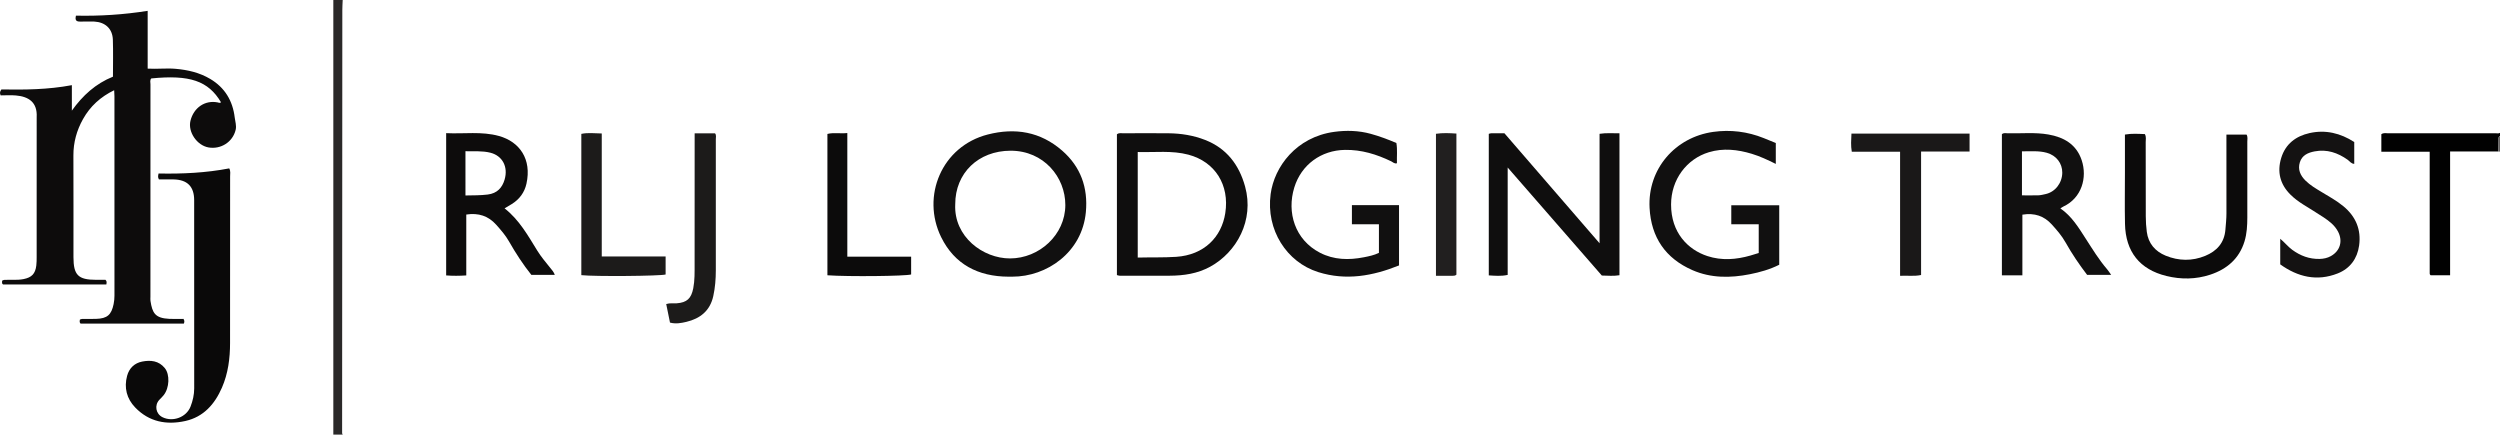 <?xml version="1.0" encoding="iso-8859-1"?>
<!-- Generator: Adobe Illustrator 27.0.0, SVG Export Plug-In . SVG Version: 6.00 Build 0)  -->
<svg version="1.1" id="Layer_1" xmlns="http://www.w3.org/2000/svg" xmlns:xlink="http://www.w3.org/1999/xlink" x="0px" y="0px"
	 viewBox="0 0 1599.224 278" style="enable-background:new 0 0 1599.224 278;" xml:space="preserve">
<g>
	<path style="fill:#010101;" d="M1598.172,96.887c-10.129,0-20.258,0-30.867,0c0,26.587,0,52.796,0,79.197c-4.42,0-8.367,0-12.439,0
		c0.008,0.007-0.119-0.084-0.22-0.199c-0.109-0.124-0.218-0.26-0.284-0.409c-0.064-0.144-0.103-0.312-0.104-0.469
		c-0.004-25.796-0.004-51.593-0.004-77.93c-10.386,0-20.592,0-30.931,0c0-4.133,0-7.724,0-11.231
		c1.536-1.041,3.077-0.575,4.52-0.578c22.816-0.034,45.632-0.02,68.448-0.036c0.977-0.001,1.995,0.321,2.933-0.234
		c0,0.667,0,1.333,0,2c-1.184,0.527-0.889,1.598-0.912,2.535C1598.252,91.985,1598.217,94.437,1598.172,96.887z"/>
	<path style="fill:#2A2828;" d="M213.224,278c0-92.667,0-185.333,0-278c2,0,4,0,6,0c-0.083,2.131-0.239,4.262-0.24,6.392
		c-0.059,90.233-0.105,180.466-0.136,270.699c0,0.303,0.245,0.606,0.375,0.909C217.224,278,215.224,278,213.224,278z"/>
	<path style="fill:#646161;" d="M1598.172,96.887c0.045-2.451,0.08-4.902,0.14-7.352c0.023-0.937-0.272-2.008,0.912-2.535
		c0,3.333,0,6.667,0,10C1598.874,96.962,1598.523,96.925,1598.172,96.887z"/>
	<path style="fill:#0F0E0E;" d="M952.361,85.607c0.691-0.157,1.154-0.349,1.62-0.354c2.662-0.029,5.324-0.014,8.375-0.014
		c20.015,23.142,40.127,46.395,60.869,70.378c0-23.841,0-46.724,0-70.014c4.376-0.69,8.432-0.271,12.735-0.332
		c0,30.484,0,60.577,0,90.791c-3.67,0.611-7.311,0.293-11.28,0.2c-19.785-22.699-39.665-45.507-60.232-69.105
		c0,23.479,0,45.964,0,68.698c-4.273,0.924-8.145,0.536-12.087,0.306C952.361,145.846,952.361,115.754,952.361,85.607z"/>
	<path style="fill:#111010;" d="M645.062,176.985c-19.253-0.081-34.442-7.815-43.021-25.304
		c-12.816-26.126,0.325-58.093,29.831-65.642c17.507-4.479,33.694-1.811,47.601,10.334c11.887,10.381,16.592,23.757,15.145,39.299
		c-2.403,25.814-25.026,41.369-47.056,41.313C646.728,176.983,645.895,176.985,645.062,176.985z M611.053,130.657
		c-1.007,20.77,17.774,34.694,35.07,34.66c18.761-0.036,35.294-15.155,35.357-34.104c0.059-17.801-13.727-34.857-35.059-34.804
		C625.841,96.46,611.028,110.692,611.053,130.657z"/>
	<path style="fill:#0F0E0E;" d="M714.482,175.968c0-30.291,0-60.238,0-90.056c1.374-1.072,2.758-0.653,4.041-0.657
		c9.665-0.037,19.331-0.093,28.995,0.003c8.03,0.08,15.925,1.345,23.401,4.27c13.742,5.376,21.726,15.892,25.562,29.825
		c5.921,21.51-5.343,41.946-22.328,51.252c-8.118,4.448-16.902,5.718-25.96,5.763c-10.665,0.053-21.33,0.018-31.995-0.001
		C715.718,176.365,715.236,176.149,714.482,175.968z M727.798,97.245c0,22.902,0,44.971,0,67.52
		c8.401-0.219,16.484,0.066,24.61-0.473c17.866-1.186,29.016-12.641,31.395-27.988c2.789-17.995-6.49-32.813-23.573-37.359
		C749.679,96.136,738.831,97.558,727.798,97.245z"/>
	<path style="fill:#111010;" d="M882.087,161.747c0-6.281,0-12.077,0-18.289c-5.768,0-11.357,0-17.281,0c0-4.272,0-8.134,0-12.236
		c9.992,0,19.915,0,30.133,0c0,12.709,0,25.447,0,38.576c-16.665,6.699-33.749,9.883-51.641,4.275
		c-20.224-6.339-33.542-26.961-30.483-49.939c2.317-17.409,16.338-36.466,40.678-39.788c7.727-1.055,15.609-0.856,23.285,1.243
		c5.597,1.531,11.006,3.558,16.471,5.889c0.743,4.329,0.189,8.63,0.355,12.949c-1.603,0.478-2.524-0.677-3.629-1.21
		c-9.364-4.518-19.039-7.503-29.625-7.334c-15.231,0.243-27.9,9.416-32.409,24.055c-4.903,15.917,0.358,33.404,16.386,41.716
		c8.947,4.64,18.524,4.811,28.192,2.904C875.731,163.925,878.992,163.266,882.087,161.747z"/>
	<path style="fill:#111010;" d="M1135.96,91.481c0,4.53,0,8.797,0,13.375c-5.173-2.549-10.101-4.885-15.339-6.467
		c-9.077-2.741-18.292-3.787-27.483-1.008c-14.135,4.274-24.158,17.386-24.166,33.466c-0.009,17.871,10.649,28.842,23.259,32.963
		c9.081,2.968,18.349,2.286,27.476-0.341c1.736-0.5,3.456-1.052,5.332-1.626c0-5.996,0-11.946,0-18.394c-5.875,0-11.613,0-17.548,0
		c0-4.266,0-8.039,0-12.137c10.044,0,20.098,0,30.671,0c0,6.257,0,12.53,0,18.803c0,6.323,0,12.647,0,19.235
		c-5.97,3.007-12.294,4.774-18.76,6.061c-12.464,2.48-24.92,2.556-36.711-2.587c-17.242-7.521-26.473-20.927-27.469-39.862
		c-1.312-24.927,16.419-45.197,40.703-48.597c10.994-1.539,21.884-0.226,32.298,3.957
		C1130.681,89.309,1133.129,90.324,1135.96,91.481z"/>
	<path style="fill:#111010;" d="M1350.469,175.813c-5.425,0-10.346,0-15.373,0c-5.058-6.592-9.694-13.463-13.765-20.705
		c-2.385-4.244-5.525-7.872-8.764-11.459c-4.979-5.514-11.081-7.586-18.872-6.334c0,12.833,0,25.713,0,38.833
		c-4.605,0-8.703,0-13.106,0c0-30.162,0-60.218,0-90.292c1.132-1.038,2.536-0.627,3.809-0.597
		c8.646,0.208,17.333-0.731,25.932,0.771c9.954,1.739,17.913,6.327,21.29,16.415c3.75,11.202-0.054,24.218-11.607,29.628
		c-0.584,0.274-1.109,0.675-2.015,1.236c7.37,5.063,11.686,12.353,16.243,19.404c4.329,6.698,8.468,13.513,13.697,19.579
		C1348.784,173.273,1349.461,174.399,1350.469,175.813z M1293.424,96.797c0,9.578,0,18.78,0,28.17c3.723,0,7.187,0.077,10.644-0.036
		c1.474-0.049,2.943-0.462,4.402-0.768c6.155-1.295,10.677-7.066,10.746-13.683c0.063-6.001-3.829-11.051-9.92-12.746
		C1304.118,96.291,1298.847,96.873,1293.424,96.797z"/>
	<path style="fill:#0D0C0C;" d="M354.904,175.831c-5.052,0-9.983,0-15.007,0c-5.342-6.702-10.034-13.913-14.294-21.399
		c-2.245-3.945-5.185-7.307-8.171-10.656c-5.039-5.651-11.325-7.732-19.157-6.536c0,12.943,0,25.858,0,38.945
		c-4.509,0.293-8.616,0.325-12.869-0.005c0-30.273,0-60.361,0-91.008c11.408,0.561,22.706-1.265,33.798,1.822
		c13.139,3.657,21.056,14.761,17.562,30.532c-1.229,5.545-4.464,9.956-9.376,12.996c-1.39,0.86-2.808,1.676-4.626,2.757
		c9.45,7.377,14.964,17.441,20.967,27.104c2.388,3.844,5.252,7.262,8.073,10.748C352.939,172.536,354.21,173.871,354.904,175.831z
		 M297.751,125.039c4.98-0.097,9.572-0.018,14.233-0.595c6.059-0.749,9.285-4.376,10.808-9.565
		c2.402-8.184-1.414-15.226-9.032-17.174c-5.233-1.338-10.491-0.794-16.01-0.973C297.751,106.255,297.751,115.338,297.751,125.039z"
		/>
	<path style="fill:#0C0B0B;" d="M1424.219,86.12c4.69,0,8.817,0,12.893,0c0.88,1.519,0.468,3.051,0.471,4.512
		c0.032,16.156,0.049,32.311,0.005,48.467c-0.014,5.152-0.273,10.304-1.79,15.282c-3.392,11.125-11.295,17.819-21.938,21.328
		c-9.179,3.027-18.663,3.132-28.052,0.827c-17.051-4.185-26.093-15.501-26.47-33.301c-0.233-10.988-0.046-21.984-0.046-32.976
		c-0.001-7.983,0-15.967,0-24.179c4.422-0.793,8.637-0.45,12.76-0.297c0.986,1.838,0.524,3.53,0.528,5.146
		c0.04,15.822-0.012,31.645,0.052,47.467c0.014,3.314,0.213,6.652,0.649,9.936c0.986,7.432,5.368,12.48,12.095,15.23
		c8.309,3.397,16.918,3.549,25.251,0.122c7.383-3.036,12.265-8.279,12.943-16.772c0.278-3.478,0.669-6.935,0.663-10.434
		C1424.203,119.845,1424.219,103.211,1424.219,86.12z"/>
	<path style="fill:#141212;" d="M1458.643,169.114c0-5.547,0-10.633,0-16.391c2.941,2.478,4.975,5.099,7.625,7.044
		c5.266,3.864,11.017,6.028,17.599,5.866c2.535-0.063,4.949-0.574,7.154-1.805c5.999-3.349,7.794-9.674,4.55-15.764
		c-2.11-3.963-5.547-6.608-9.154-9.007c-4.286-2.85-8.718-5.482-13.071-8.231c-2.958-1.868-5.765-3.932-8.248-6.417
		c-6.616-6.623-8.526-14.51-5.831-23.353c2.729-8.954,9.321-13.965,18.167-15.931c10.245-2.276,19.711,0.046,28.559,5.727
		c0,4.702,0,9.31,0,13.973c-2.001-0.084-2.908-1.696-4.216-2.623c-6.356-4.509-13.247-6.856-21.098-5.368
		c-4.248,0.805-8.064,2.446-9.481,6.973c-1.442,4.608,0.277,8.409,3.579,11.695c2.986,2.971,6.579,5.057,10.13,7.21
		c4.825,2.925,9.785,5.62,14.167,9.242c7.958,6.579,11.444,15.01,10.02,25.167c-1.168,8.33-5.82,14.668-13.622,17.76
		C1482.119,180.173,1469.847,177.162,1458.643,169.114z"/>
	<path style="fill:#1A1818;" d="M1215.462,97.062c-10.736,0-20.683,0-30.896,0c-0.689-3.889-0.405-7.607-0.215-11.585
		c25.238,0,50.272,0,75.558,0c0,3.801,0,7.381,0,11.453c-10.241,0-20.471,0-31.016,0c0,26.552,0,52.622,0,78.987
		c-4.502,0.957-8.764,0.252-13.43,0.513C1215.462,149.988,1215.462,123.8,1215.462,97.062z"/>
	<path style="fill:#1C1B1A;" d="M425.788,164.059c0,4.309,0,7.916,0,11.533c-3.367,1.007-45.337,1.371-53.919,0.42
		c0-29.983,0-60.009,0-90.365c4.111-0.881,8.339-0.365,13.068-0.263c0,26.25,0,52.284,0,78.675
		C398.687,164.059,411.939,164.059,425.788,164.059z"/>
	<path style="fill:#1C1B1A;" d="M428.581,206.355c-0.82-4.034-1.602-7.88-2.411-11.856c2.392-0.78,4.564-0.322,6.682-0.476
		c6.582-0.477,9.35-3.107,10.623-9.644c0.998-5.124,0.846-10.284,0.858-15.433c0.06-26.153,0.027-52.306,0.026-78.458
		c0-1.638,0-3.275,0-5.208c4.519,0,8.762,0,13.039,0c0.957,1.148,0.506,2.538,0.508,3.815c0.027,27.985,0.042,55.97-0.001,83.956
		c-0.009,5.488-0.435,10.946-1.622,16.344c-2.07,9.409-8.356,14.373-17.251,16.503C435.684,206.699,432.214,207.329,428.581,206.355
		z"/>
	<path style="fill:#0C0B0B;" d="M529.289,176.089c0-30.226,0-60.199,0-90.413c4.097-1.025,8.199-0.069,12.737-0.58
		c0,26.44,0,52.496,0,79.096c13.833,0,27.206,0,40.819,0c0,4.144,0,7.749,0,11.376C579.22,176.657,542.845,177.048,529.289,176.089z
		"/>
	<path style="fill:#211F1F;" d="M931.65,175.703c-0.804,0.725-1.633,0.717-2.471,0.716c-3.467-0.007-6.934-0.003-10.611-0.003
		c0-30.471,0-60.521,0-90.833c4.364-0.646,8.583-0.437,13.082-0.148C931.65,115.734,931.65,145.777,931.65,175.703z"/>
	<path style="fill:#0D0C0C;" d="M141.385,65.446c-8.124-13.71-20.018-17.744-44.616-15.27c-1.008,1.136-0.514,2.532-0.514,3.799
		c-0.029,45.327-0.024,90.654-0.024,135.981c0,0.833-0.098,1.682,0.027,2.497c1.186,7.735,2.902,11.078,12.047,11.518
		c3.118,0.15,6.25,0.024,9.076,0.024c0.77,1.267,0.62,2.011,0.223,3.019c-22.095,0-44.158,0-66.068,0
		c-0.843-0.885-0.536-1.696-0.41-2.578c0.433-0.135,0.891-0.395,1.353-0.402c2.999-0.044,6.001,0.039,8.998-0.053
		c7.121-0.218,9.788-2.556,11.209-9.47c0.373-1.815,0.539-3.612,0.539-5.45c-0.006-42.494-0.004-84.988-0.012-127.482
		c0-1.147-0.1-2.294-0.173-3.864c-8.738,4.242-15.342,10.26-19.933,18.463c-4.049,7.234-6.187,14.943-6.15,23.31
		c0.096,21.663,0.019,43.327,0.038,64.991c0.01,11.504,3.012,14.497,14.432,14.517c2.135,0.004,4.27,0.001,6.06,0.001
		c1.061,1.046,0.671,1.857,0.547,2.967c-22.03,0-44.084,0-66.107,0c-0.91-0.614-0.545-1.496-0.569-2.395
		c0.404-0.169,0.834-0.488,1.281-0.515c4.15-0.248,8.331,0.302,12.461-0.528c5.192-1.043,7.48-3.396,8.121-8.624
		c0.222-1.811,0.232-3.656,0.233-5.486c0.013-29.496,0.009-58.992,0.009-88.488c0-0.333-0.016-0.667,0.002-1
		c0.515-9.483-5.084-13.164-13.316-13.872c-3.282-0.282-6.608-0.046-9.739-0.046c-0.608-1.361-0.603-2.286,0.481-3.795
		c14.626,0.233,29.719,0.156,45.078-2.747c0,5.79,0,11.047,0,16.305c6.909-9.696,15.217-17.275,26.289-21.727
		c0-8.009,0.198-15.834-0.059-23.644c-0.229-6.96-4.777-11.21-11.834-11.61c-1.993-0.113-4.001,0.04-5.997-0.043
		c-1.8-0.075-3.657,0.404-5.301-0.363c-0.981-0.882-0.781-1.862-0.481-3.383c15.126,0.328,30.301-0.612,45.875-3.067
		c0,12.506,0,24.583,0,36.954c6.231,0.344,12.014-0.38,17.786,0.112c7.876,0.672,15.407,2.426,22.249,6.49
		c9.375,5.569,14.391,14.025,15.655,24.704c0.307,2.592,1.242,5.168,0.593,7.871c-1.891,7.881-9.587,12.588-17.352,11.242
		c-7.396-1.282-13.319-9.931-11.549-17.097c2.059-8.332,9.264-13.329,17.423-11.703C139.885,65.629,140.459,66.123,141.385,65.446z"
		/>
	<path style="fill:#0A0909;" d="M101.654,114.761c-0.835-1.562-0.499-2.357-0.203-3.781c15.09,0.315,30.274-0.396,45.194-3.268
		c0.989,1.852,0.559,3.547,0.56,5.17c0.006,35.479-0.042,70.958-0.038,106.437c0.001,9.893-1.236,19.595-5.212,28.695
		c-4.586,10.495-11.7,18.681-23.387,21.288c-12.064,2.692-23.223,0.569-32.083-8.642c-5.409-5.622-7.243-12.588-5.173-20.261
		c1.326-4.915,4.759-8.154,9.624-9.109c5.373-1.055,10.654-0.584,14.527,4.231c3.274,4.07,2.94,12.588-0.754,17.25
		c-0.823,1.039-1.799,1.959-2.719,2.92c-3.352,3.502-2.365,9.082,1.988,11.206c6.574,3.207,15.221,0.05,17.897-6.795
		c1.446-3.698,2.354-7.604,2.353-11.656c-0.011-40.143,0.016-80.287-0.024-120.43c-0.009-8.76-4.433-13.1-13.229-13.247
		C107.84,114.717,104.704,114.761,101.654,114.761z"/>
</g>
</svg>
